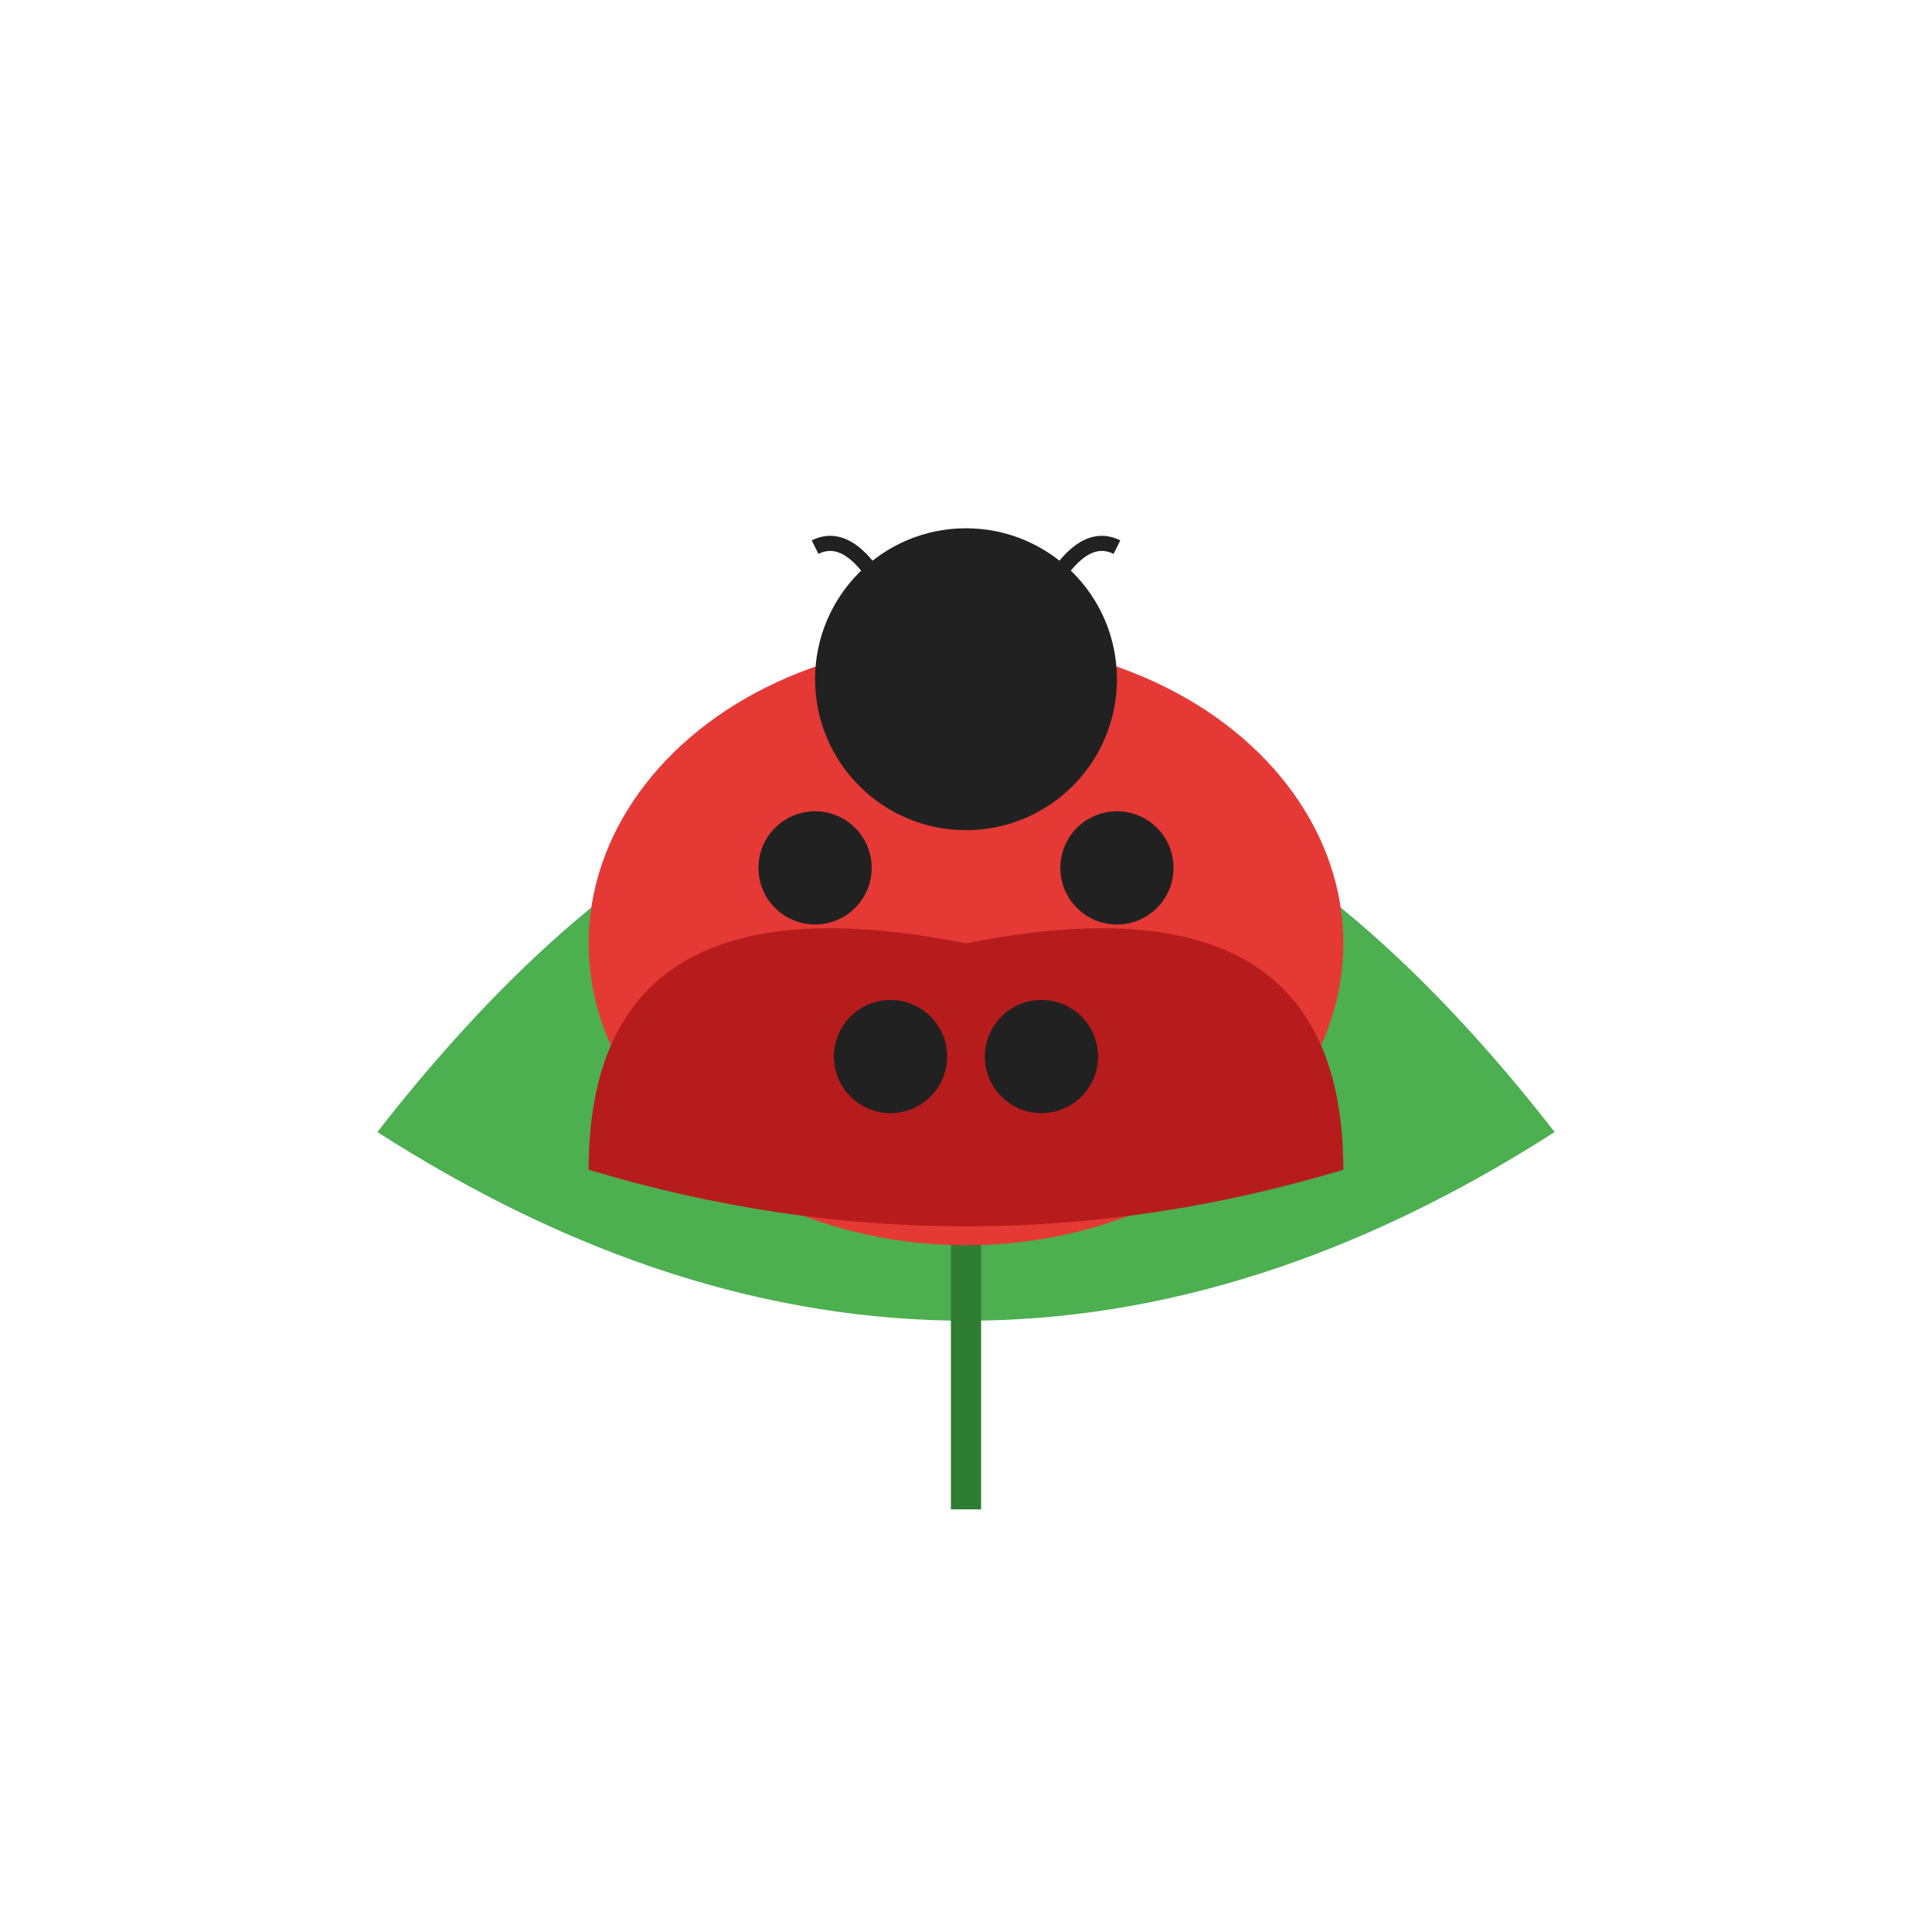<svg xmlns="http://www.w3.org/2000/svg" viewBox="0 0 512 512">
  <!-- Leaf -->
  <path d="M100 300 Q 256 100 412 300 Q 256 400 100 300" fill="#4CAF50" />
  <path d="M256 300 L 256 400" stroke="#2E7D32" stroke-width="8" />
  
  <!-- Ladybug body -->
  <ellipse cx="256" cy="250" rx="100" ry="80" fill="#E53935" />
  <path d="M256 250 Q 356 230 356 310 Q 256 340 156 310 Q 156 230 256 250" fill="#B71C1C" />
  
  <!-- Ladybug head -->
  <circle cx="256" cy="180" r="40" fill="#212121" />
  
  <!-- Ladybug spots -->
  <circle cx="216" cy="230" r="15" fill="#212121" />
  <circle cx="296" cy="230" r="15" fill="#212121" />
  <circle cx="236" cy="280" r="15" fill="#212121" />
  <circle cx="276" cy="280" r="15" fill="#212121" />
  
  <!-- Ladybug antennas -->
  <path d="M236 160 Q 226 140 216 145" fill="none" stroke="#212121" stroke-width="4" />
  <path d="M276 160 Q 286 140 296 145" fill="none" stroke="#212121" stroke-width="4" />
</svg>